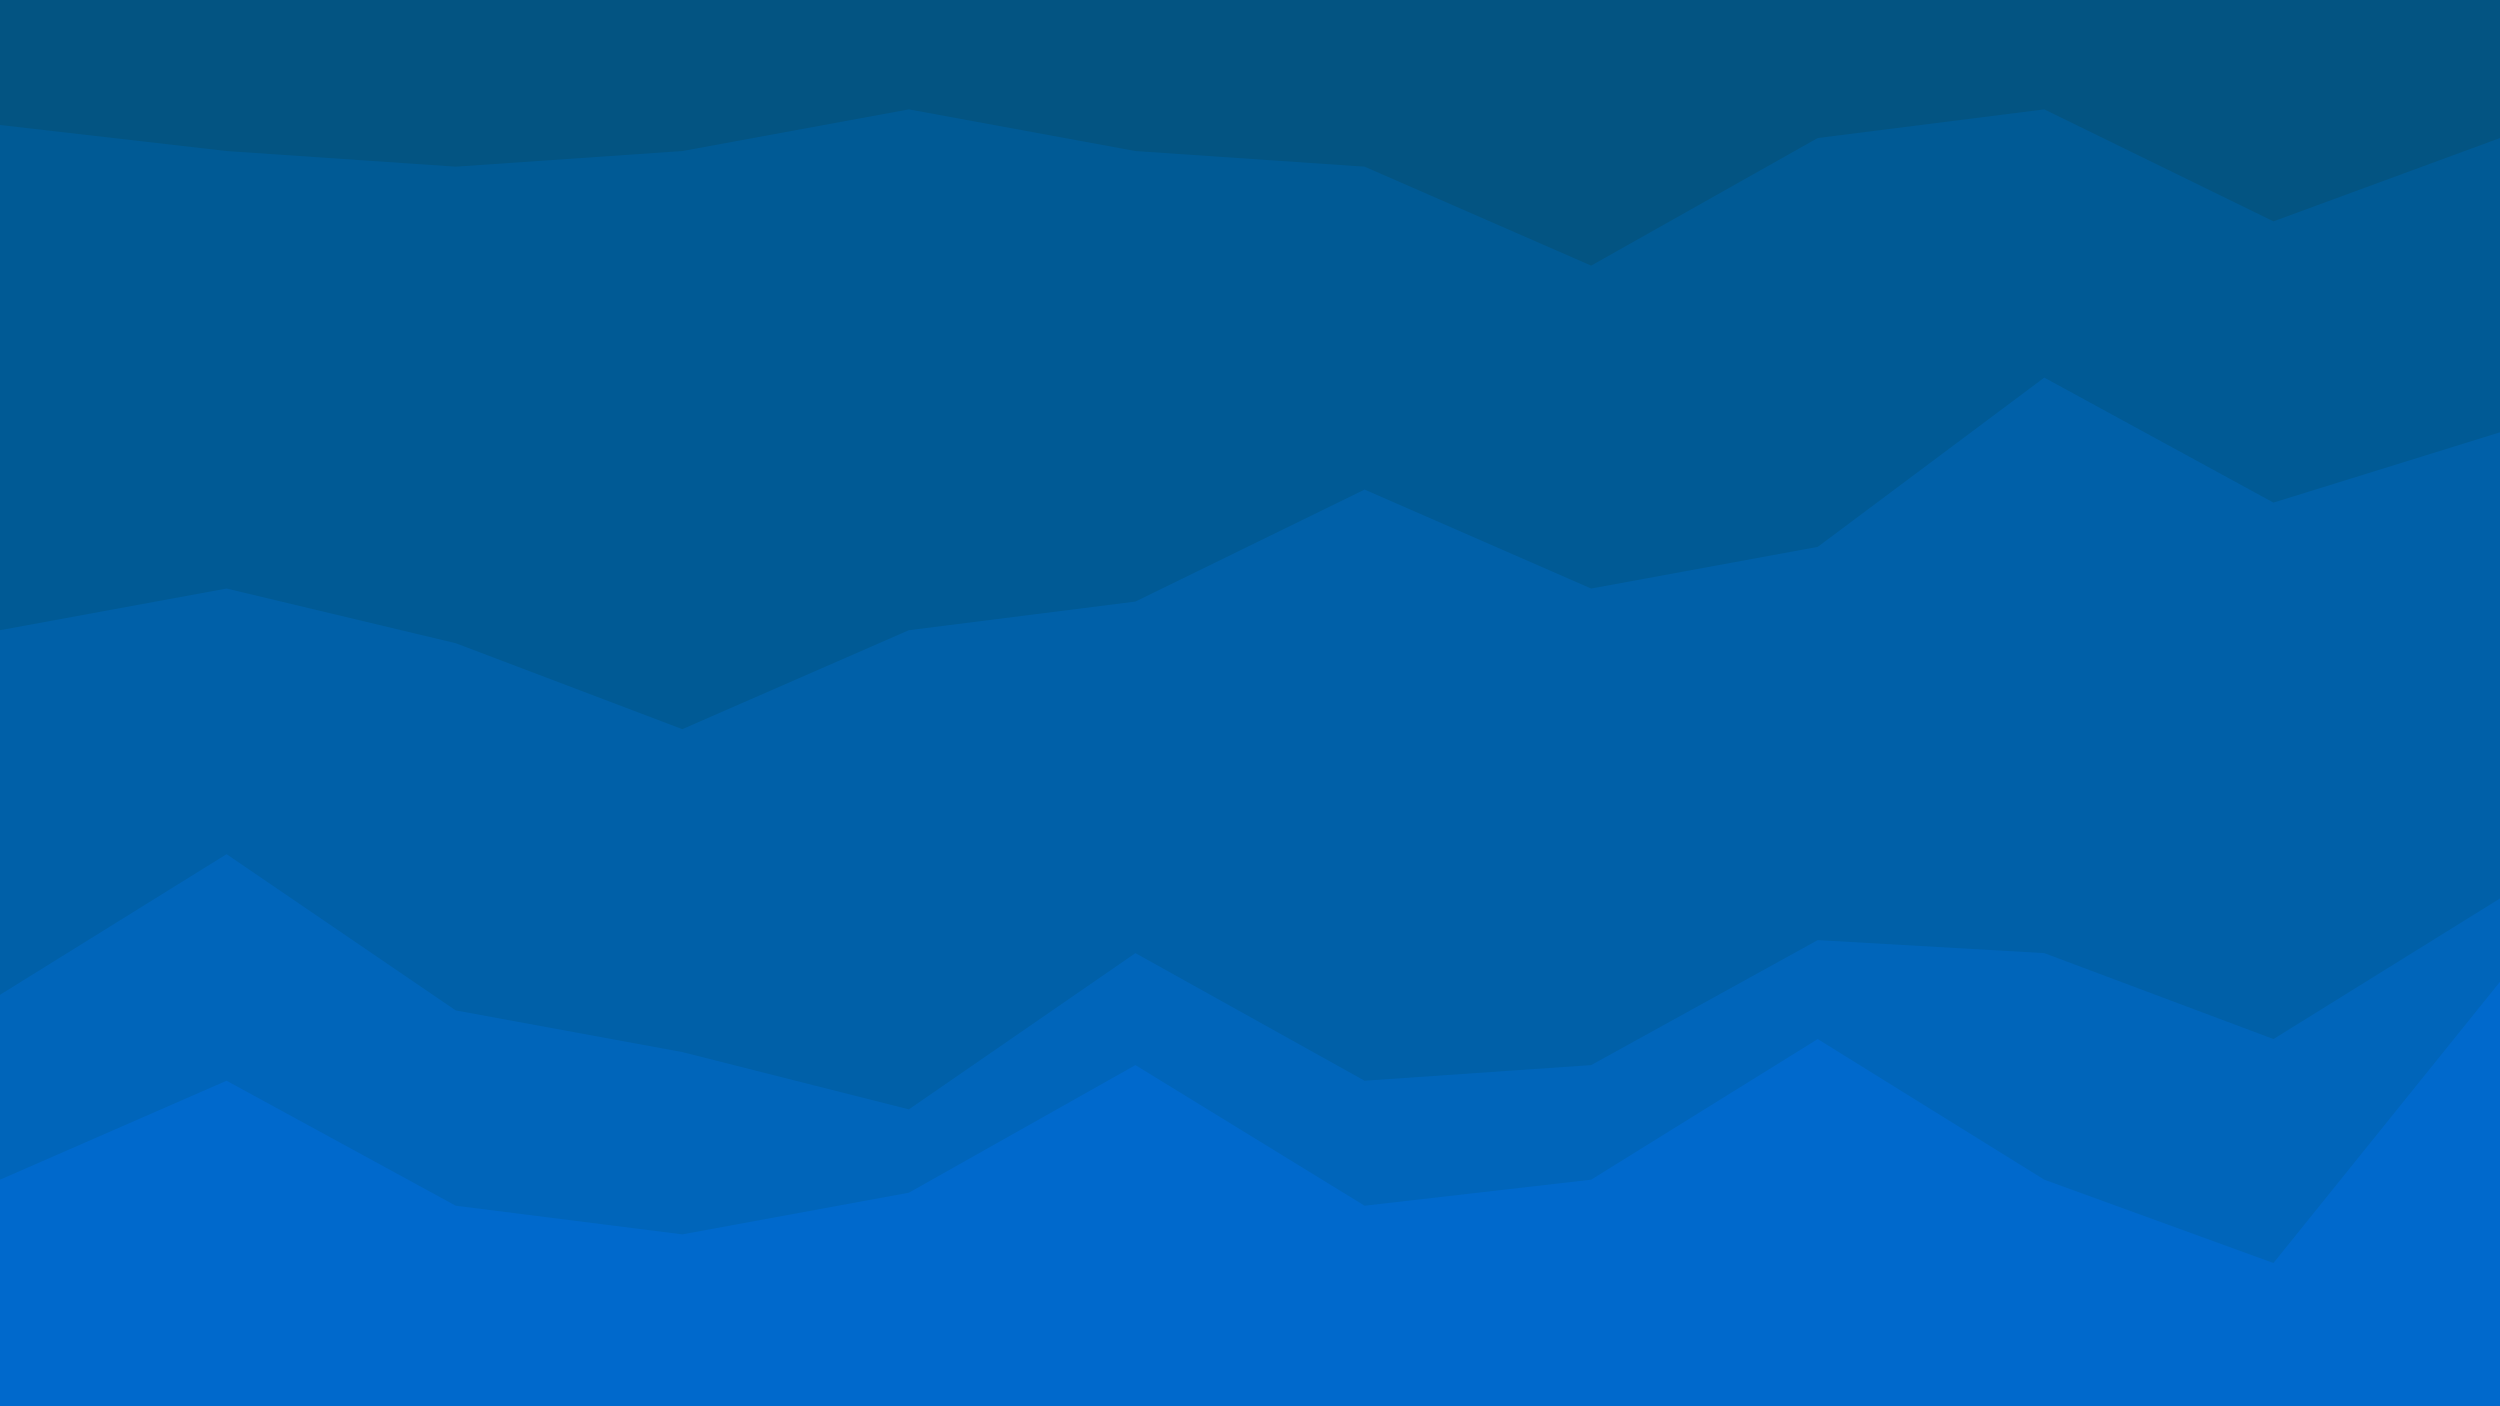 <svg id="visual" viewBox="0 0 960 540" width="960" height="540" xmlns="http://www.w3.org/2000/svg" xmlns:xlink="http://www.w3.org/1999/xlink" version="1.1"><path d="M0 50L87 60L175 66L262 60L349 44L436 60L524 66L611 104L698 55L785 44L873 87L960 55L960 0L873 0L785 0L698 0L611 0L524 0L436 0L349 0L262 0L175 0L87 0L0 0Z" fill="#035482"></path><path d="M0 244L87 228L175 249L262 282L349 244L436 233L524 190L611 228L698 212L785 147L873 195L960 168L960 53L873 85L785 42L698 53L611 102L524 64L436 58L349 42L262 58L175 64L87 58L0 48Z" fill="#005a95"></path><path d="M0 384L87 330L175 390L262 406L349 428L436 368L524 417L611 411L698 363L785 368L873 401L960 347L960 166L873 193L785 145L698 210L611 226L524 188L436 231L349 242L262 280L175 247L87 226L0 242Z" fill="#0060a8"></path><path d="M0 455L87 417L175 465L262 476L349 460L436 411L524 465L611 455L698 401L785 455L873 487L960 379L960 345L873 399L785 366L698 361L611 409L524 415L436 366L349 426L262 404L175 388L87 328L0 382Z" fill="#0065ba"></path><path d="M0 541L87 541L175 541L262 541L349 541L436 541L524 541L611 541L698 541L785 541L873 541L960 541L960 377L873 485L785 453L698 399L611 453L524 463L436 409L349 458L262 474L175 463L87 415L0 453Z" fill="#0069cc"></path></svg>